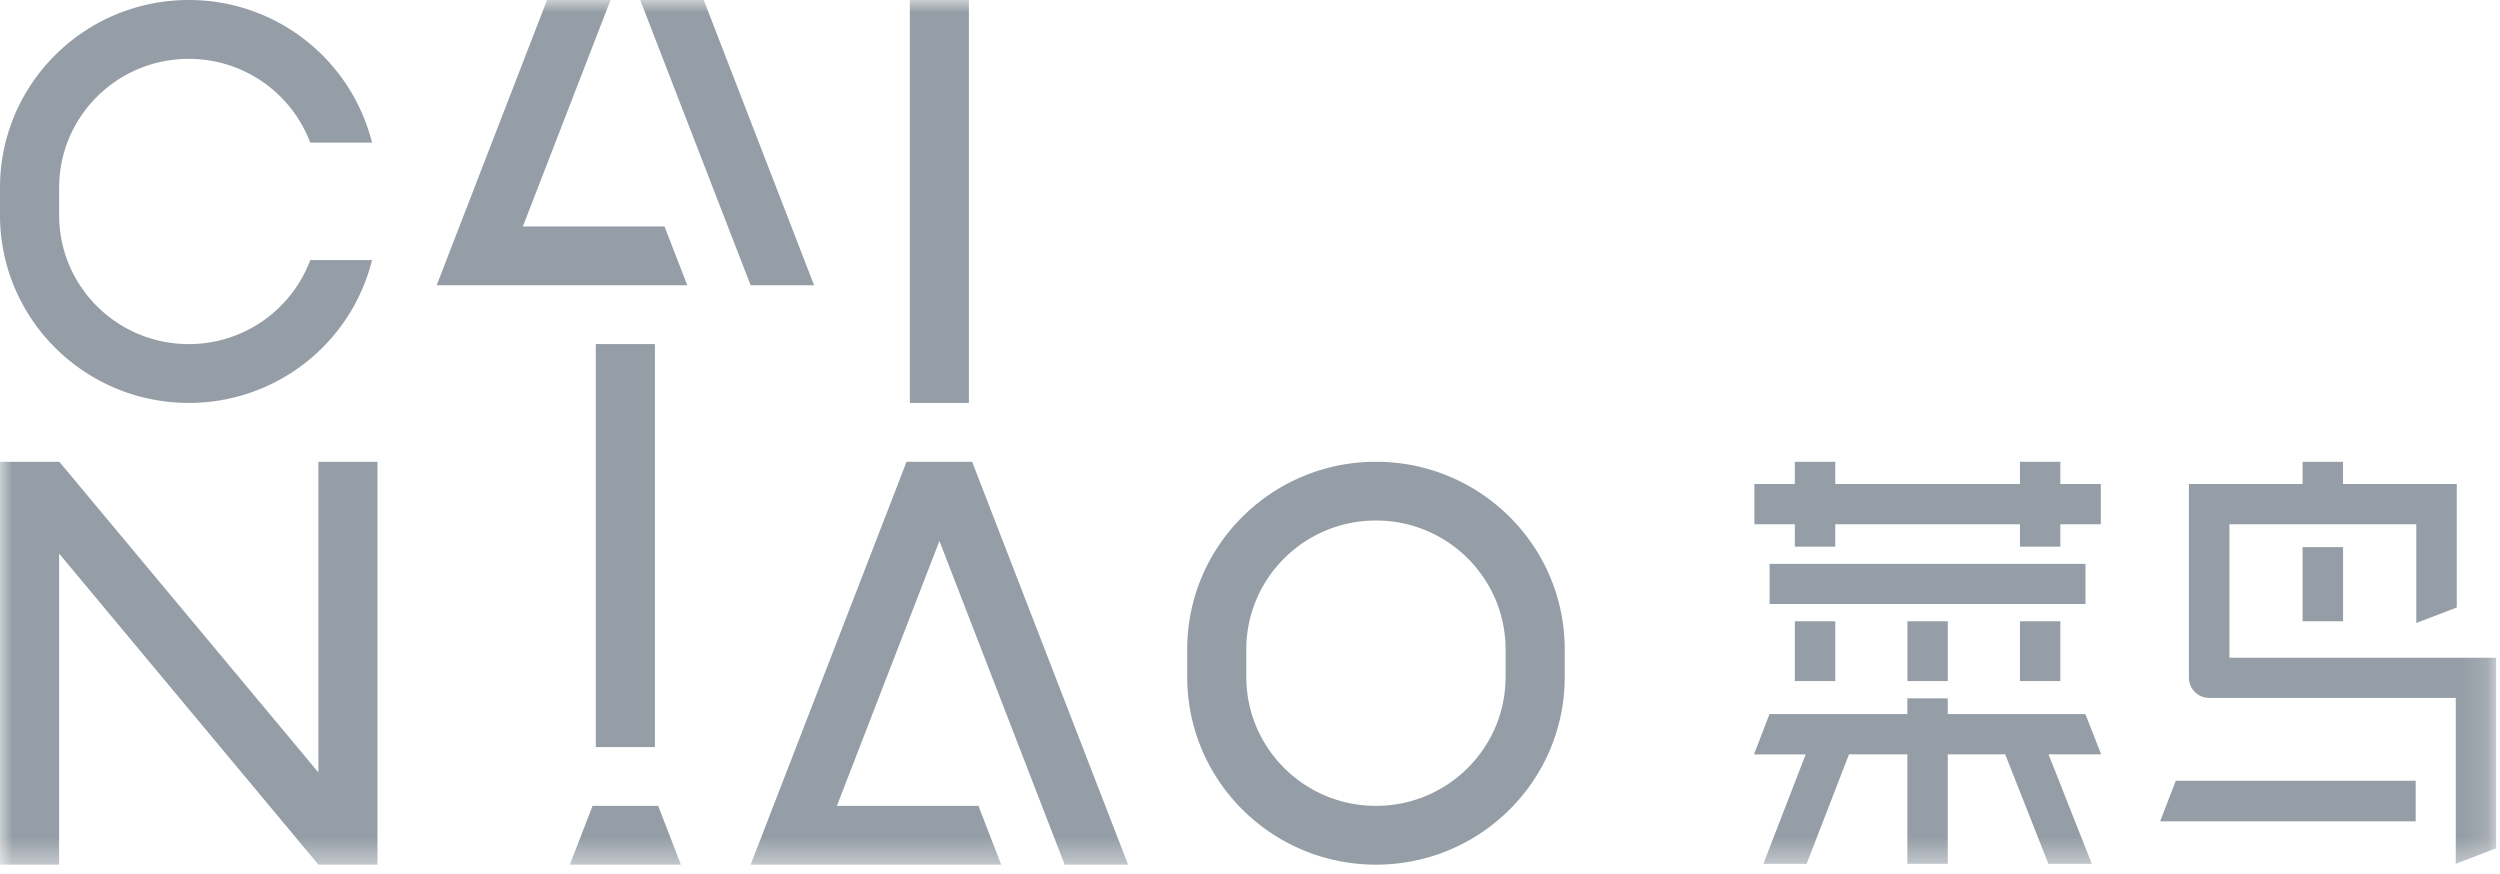 <svg width="103" height="36" xmlns="http://www.w3.org/2000/svg" xmlns:xlink="http://www.w3.org/1999/xlink"><defs><path id="a" d="M0 35.624h102.84V0H0z"/></defs><g fill="none" fill-rule="evenodd"><path d="M12.783 10.715a5.339 5.339 0 0 1-5.006 3.462c-2.95 0-5.34-2.379-5.34-5.31V7.731c0-2.93 2.39-5.306 5.34-5.306a5.34 5.34 0 0 1 5.004 3.45h2.547A7.772 7.772 0 0 0 7.778 0C3.482 0 0 3.463 0 7.732v1.154C.013 13.147 3.49 16.6 7.777 16.6a7.767 7.767 0 0 0 7.551-5.885h-2.545zM62.03 27.89c0 2.932-2.39 5.312-5.34 5.312-2.95 0-5.342-2.38-5.342-5.312v-1.135c0-2.931 2.391-5.31 5.343-5.31 2.95 0 5.339 2.379 5.339 5.31v1.135zm-5.34-8.865c-4.294 0-7.777 3.46-7.777 7.73v1.156c.013 4.259 3.488 7.713 7.778 7.713 4.296 0 7.776-3.46 7.776-7.734v-1.135c0-4.27-3.48-7.73-7.776-7.73z" fill="#959EA6"/><mask id="b" fill="#fff"><use xlink:href="#a"/></mask><path fill="#959EA6" mask="url(#b)" d="M37.485 16.6h2.433V0h-2.433zM40.052 19.025H37.35l-6.425 16.6H41.25l-.938-2.422H34.48l4.224-10.915 5.16 13.336h2.614zM24.547 30.778h2.436V14.175h-2.436zM27.118 33.203h-2.705l-.936 2.421h4.576zM17.99 11.754h10.327l-.939-2.424h-5.836L25.155 0h-2.617zM26.376 0l4.55 11.754h2.615L28.994 0zM13.118 19.026v12.798L2.445 19.026H0v16.598h2.436V22.808l10.682 12.816h2.434V19.026zM91.852 21.6h7.699v4.068l1.668-.64V19.94h-4.686v-.915h-1.667v.915h-4.683v7.984c0 .456.373.83.833.83h10.161v6.836l1.664-.642V27.1H91.852v-5.5zM72.907 24.885h13.015v-1.654H72.907zM73.946 22.522h1.666V21.6h7.61v.923h1.664V21.6h1.668v-1.658h-1.668v-.915h-1.664v.915h-7.61v-.915h-1.666v.915H72.28v1.658h1.667zM73.947 28.06h1.666v-2.465h-1.666zM83.222 28.06h1.664v-2.465h-1.664zM78.585 28.06h1.664v-2.465h-1.664z"/><path fill="#959EA6" mask="url(#b)" d="M88.997 33.838h10.53v-1.672h-9.883zM85.917 29.42h-5.669v-.65h-1.665v.65h-5.68l-.638 1.66h2.13L72.65 35.59h1.783l1.747-4.512h2.403v4.512h1.665v-4.512h2.366l1.78 4.512h1.789L84.4 31.079h2.168zM94.866 25.595h1.668v-3.054h-1.668z"/></g></svg>